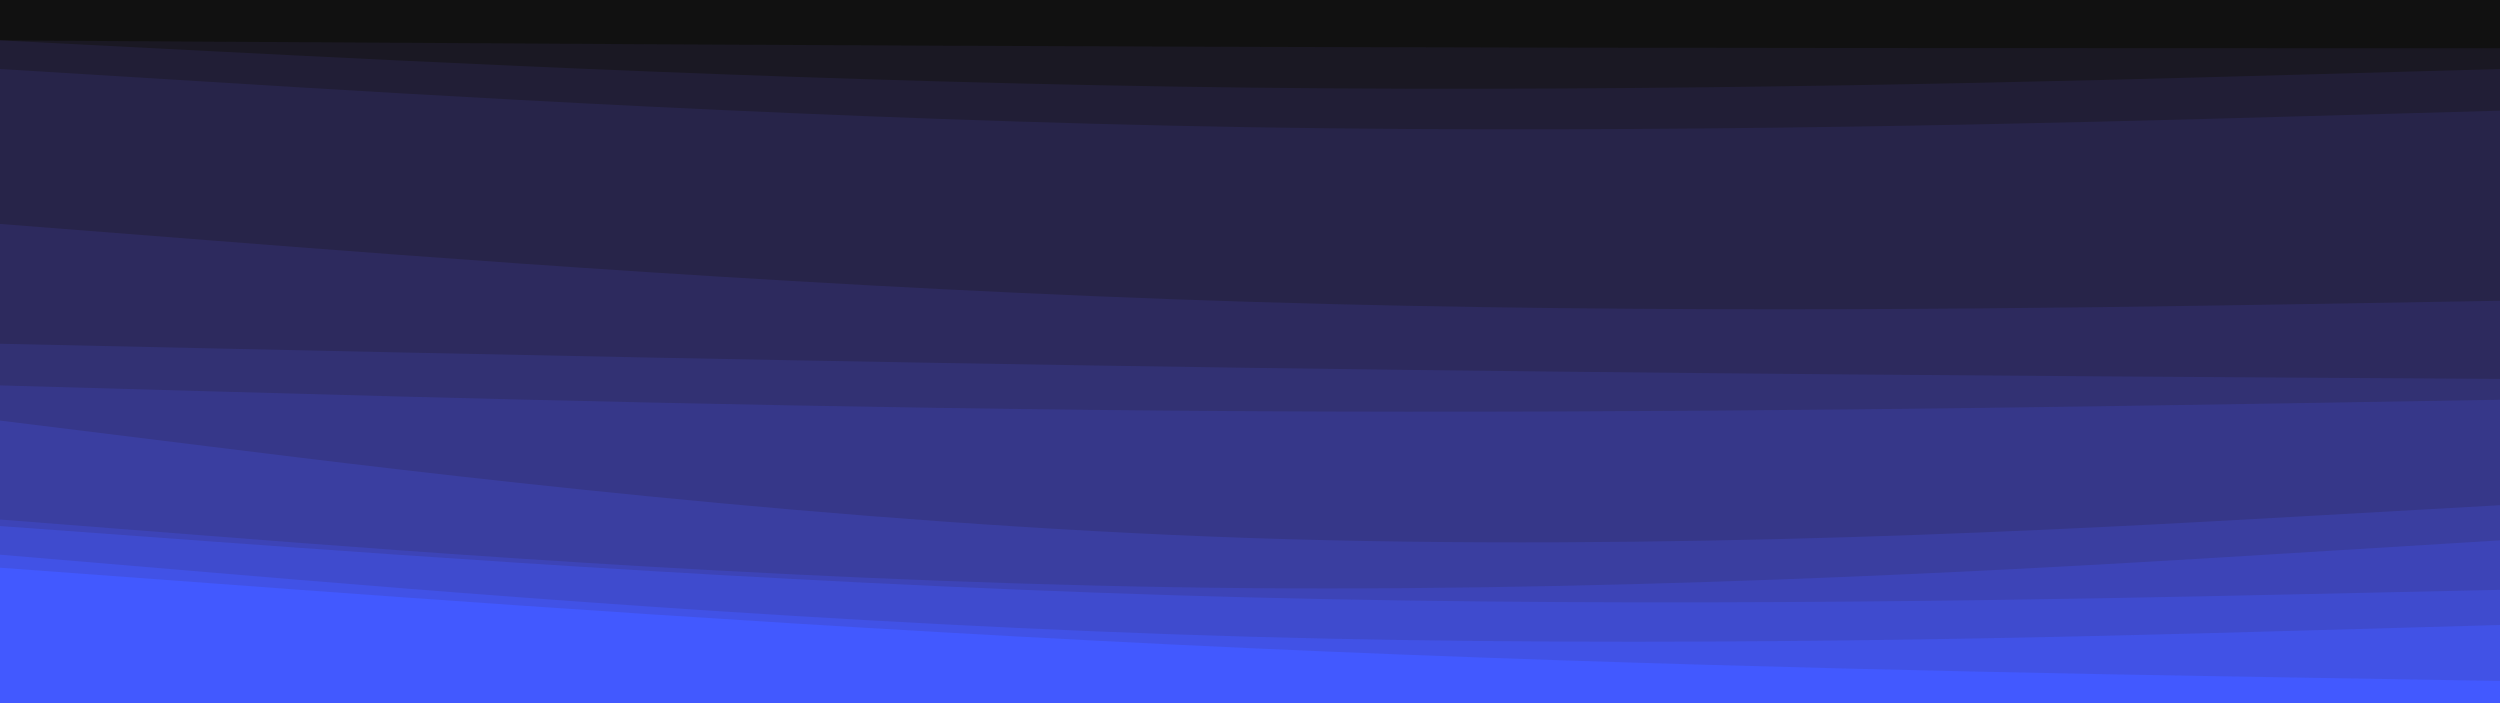 <svg id="visual" viewBox="0 0 1920 540" width="1920" height="540" xmlns="http://www.w3.org/2000/svg" xmlns:xlink="http://www.w3.org/1999/xlink" version="1.1"><path d="M0 33L160 34C320 35 640 37 960 38C1280 39 1600 39 1760 39L1920 39L1920 0L1760 0C1600 0 1280 0 960 0C640 0 320 0 160 0L0 0Z" fill="#111111"></path><path d="M0 33L160 41.2C320 49.3 640 65.7 960 69.3C1280 73 1600 64 1760 59.5L1920 55L1920 37L1760 37C1600 37 1280 37 960 36C640 35 320 33 160 32L0 31Z" fill="#1a1823"></path><path d="M0 55L160 64.8C320 74.7 640 94.3 960 99.7C1280 105 1600 96 1760 91.5L1920 87L1920 53L1760 57.5C1600 62 1280 71 960 67.3C640 63.7 320 47.3 160 39.2L0 31Z" fill="#211e36"></path><path d="M0 174L160 186.5C320 199 640 224 960 233.8C1280 243.7 1600 238.3 1760 235.7L1920 233L1920 85L1760 89.5C1600 94 1280 103 960 97.7C640 92.3 320 72.7 160 62.8L0 53Z" fill="#272449"></path><path d="M0 266L160 269.5C320 273 640 280 960 284.5C1280 289 1600 291 1760 292L1920 293L1920 231L1760 233.7C1600 236.3 1280 241.7 960 231.8C640 222 320 197 160 184.5L0 172Z" fill="#2d2a5e"></path><path d="M0 298L160 302.5C320 307 640 316 960 317.8C1280 319.7 1600 314.3 1760 311.7L1920 309L1920 291L1760 290C1600 289 1280 287 960 282.5C640 278 320 271 160 267.5L0 264Z" fill="#323173"></path><path d="M0 325L160 344.8C320 364.7 640 404.3 960 415.2C1280 426 1600 408 1760 399L1920 390L1920 307L1760 309.7C1600 312.3 1280 317.7 960 315.8C640 314 320 305 160 300.5L0 296Z" fill="#363789"></path><path d="M0 401L160 413.5C320 426 640 451 960 453.7C1280 456.3 1600 436.7 1760 426.8L1920 417L1920 388L1760 397C1600 406 1280 424 960 413.2C640 402.3 320 362.7 160 342.8L0 323Z" fill="#3a3ea0"></path><path d="M0 406L160 417.7C320 429.3 640 452.7 960 460.8C1280 469 1600 462 1760 458.5L1920 455L1920 415L1760 424.8C1600 434.7 1280 454.3 960 451.7C640 449 320 424 160 411.5L0 399Z" fill="#3d44b7"></path><path d="M0 428L160 441.5C320 455 640 482 960 491C1280 500 1600 491 1760 486.5L1920 482L1920 453L1760 456.5C1600 460 1280 467 960 458.8C640 450.7 320 427.3 160 415.7L0 404Z" fill="#3f4bce"></path><path d="M0 438L160 449.8C320 461.7 640 485.3 960 499.8C1280 514.3 1600 519.7 1760 522.3L1920 525L1920 480L1760 484.5C1600 489 1280 498 960 489C640 480 320 453 160 439.5L0 426Z" fill="#4152e6"></path><path d="M0 541L160 541C320 541 640 541 960 541C1280 541 1600 541 1760 541L1920 541L1920 523L1760 520.3C1600 517.7 1280 512.3 960 497.8C640 483.3 320 459.7 160 447.8L0 436Z" fill="#4259ff"></path></svg>